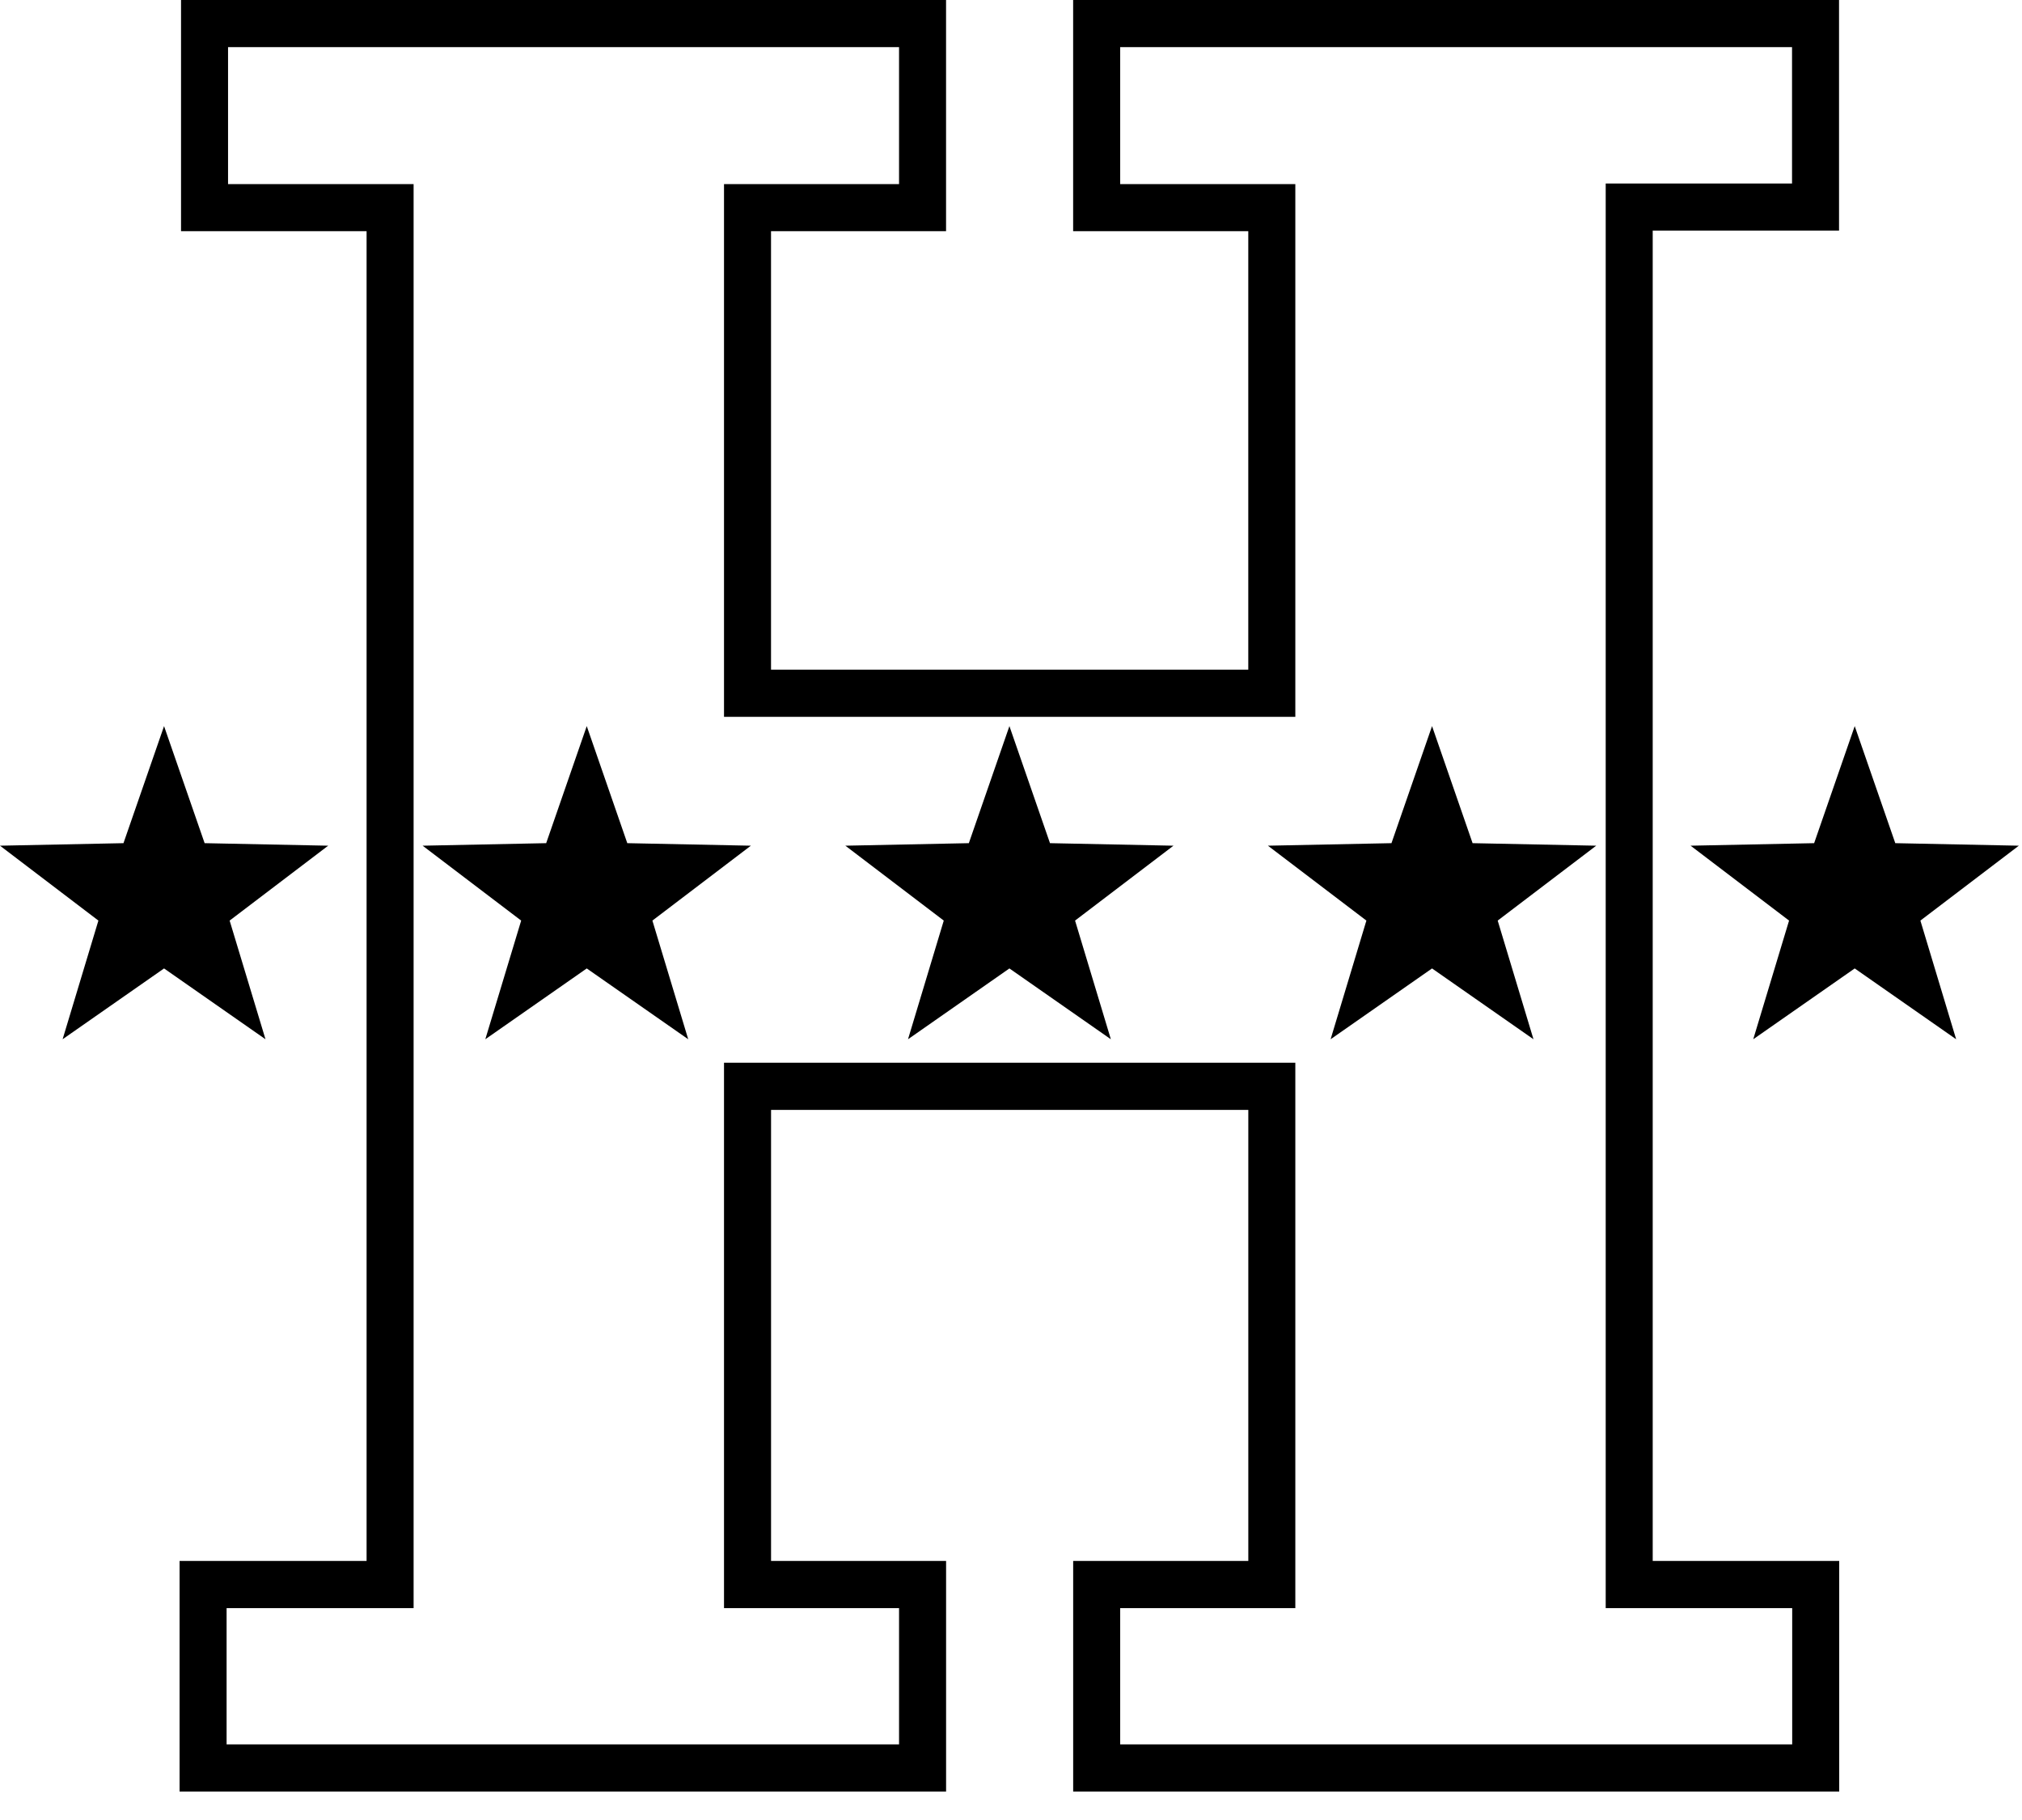 <svg height="54" viewBox="0 0 60 54" width="60" xmlns="http://www.w3.org/2000/svg"><path d="m718.073 25v6.86h-5.194v13.009h14.162v-13.009h-5.197v-6.86h22.727v6.843h-5.529v39.471h5.534v6.842h-22.731v-6.842h5.197v-13.383h-14.162v13.383h5.194v6.842h-22.745v-6.842h5.549v-39.454h-5.506v-6.86zm-1.395 1.399h-19.911v4.063h5.506v42.251h-5.549v4.044h19.954v-4.044h-5.194v-16.182h16.953v16.182h-5.197v4.044h19.941v-4.044h-5.534v-42.269h5.529v-4.045h-19.936v4.063h5.197v15.807h-16.953v-15.807h5.194zm-9.267 20.145 1.203 3.473 3.667.075-2.922 2.222 1.063 3.521-3.011-2.101-3.01 2.101 1.064-3.521-2.924-2.222 3.666-.075zm12.542 0 1.204 3.473 3.664.075-2.92 2.222 1.062 3.521-3.01-2.101-3.009 2.101 1.061-3.521-2.92-2.222 3.664-.075zm12.541 0 1.203 3.473 3.668.075-2.923 2.222 1.062 3.521-3.01-2.101-3.01 2.101 1.062-3.521-2.922-2.222 3.666-.075zm12.542 0 1.204 3.473 3.666.075-2.921 2.222 1.061 3.521-3.01-2.101-3.011 2.101 1.063-3.521-2.922-2.222 3.666-.075zm-50.168 0 1.204 3.473 3.666.075-2.924 2.222 1.064 3.521-3.01-2.101-3.01 2.101 1.062-3.521-2.92-2.222 3.664-.075z" fill-rule="evenodd" transform="translate(-690 -25)"/></svg>